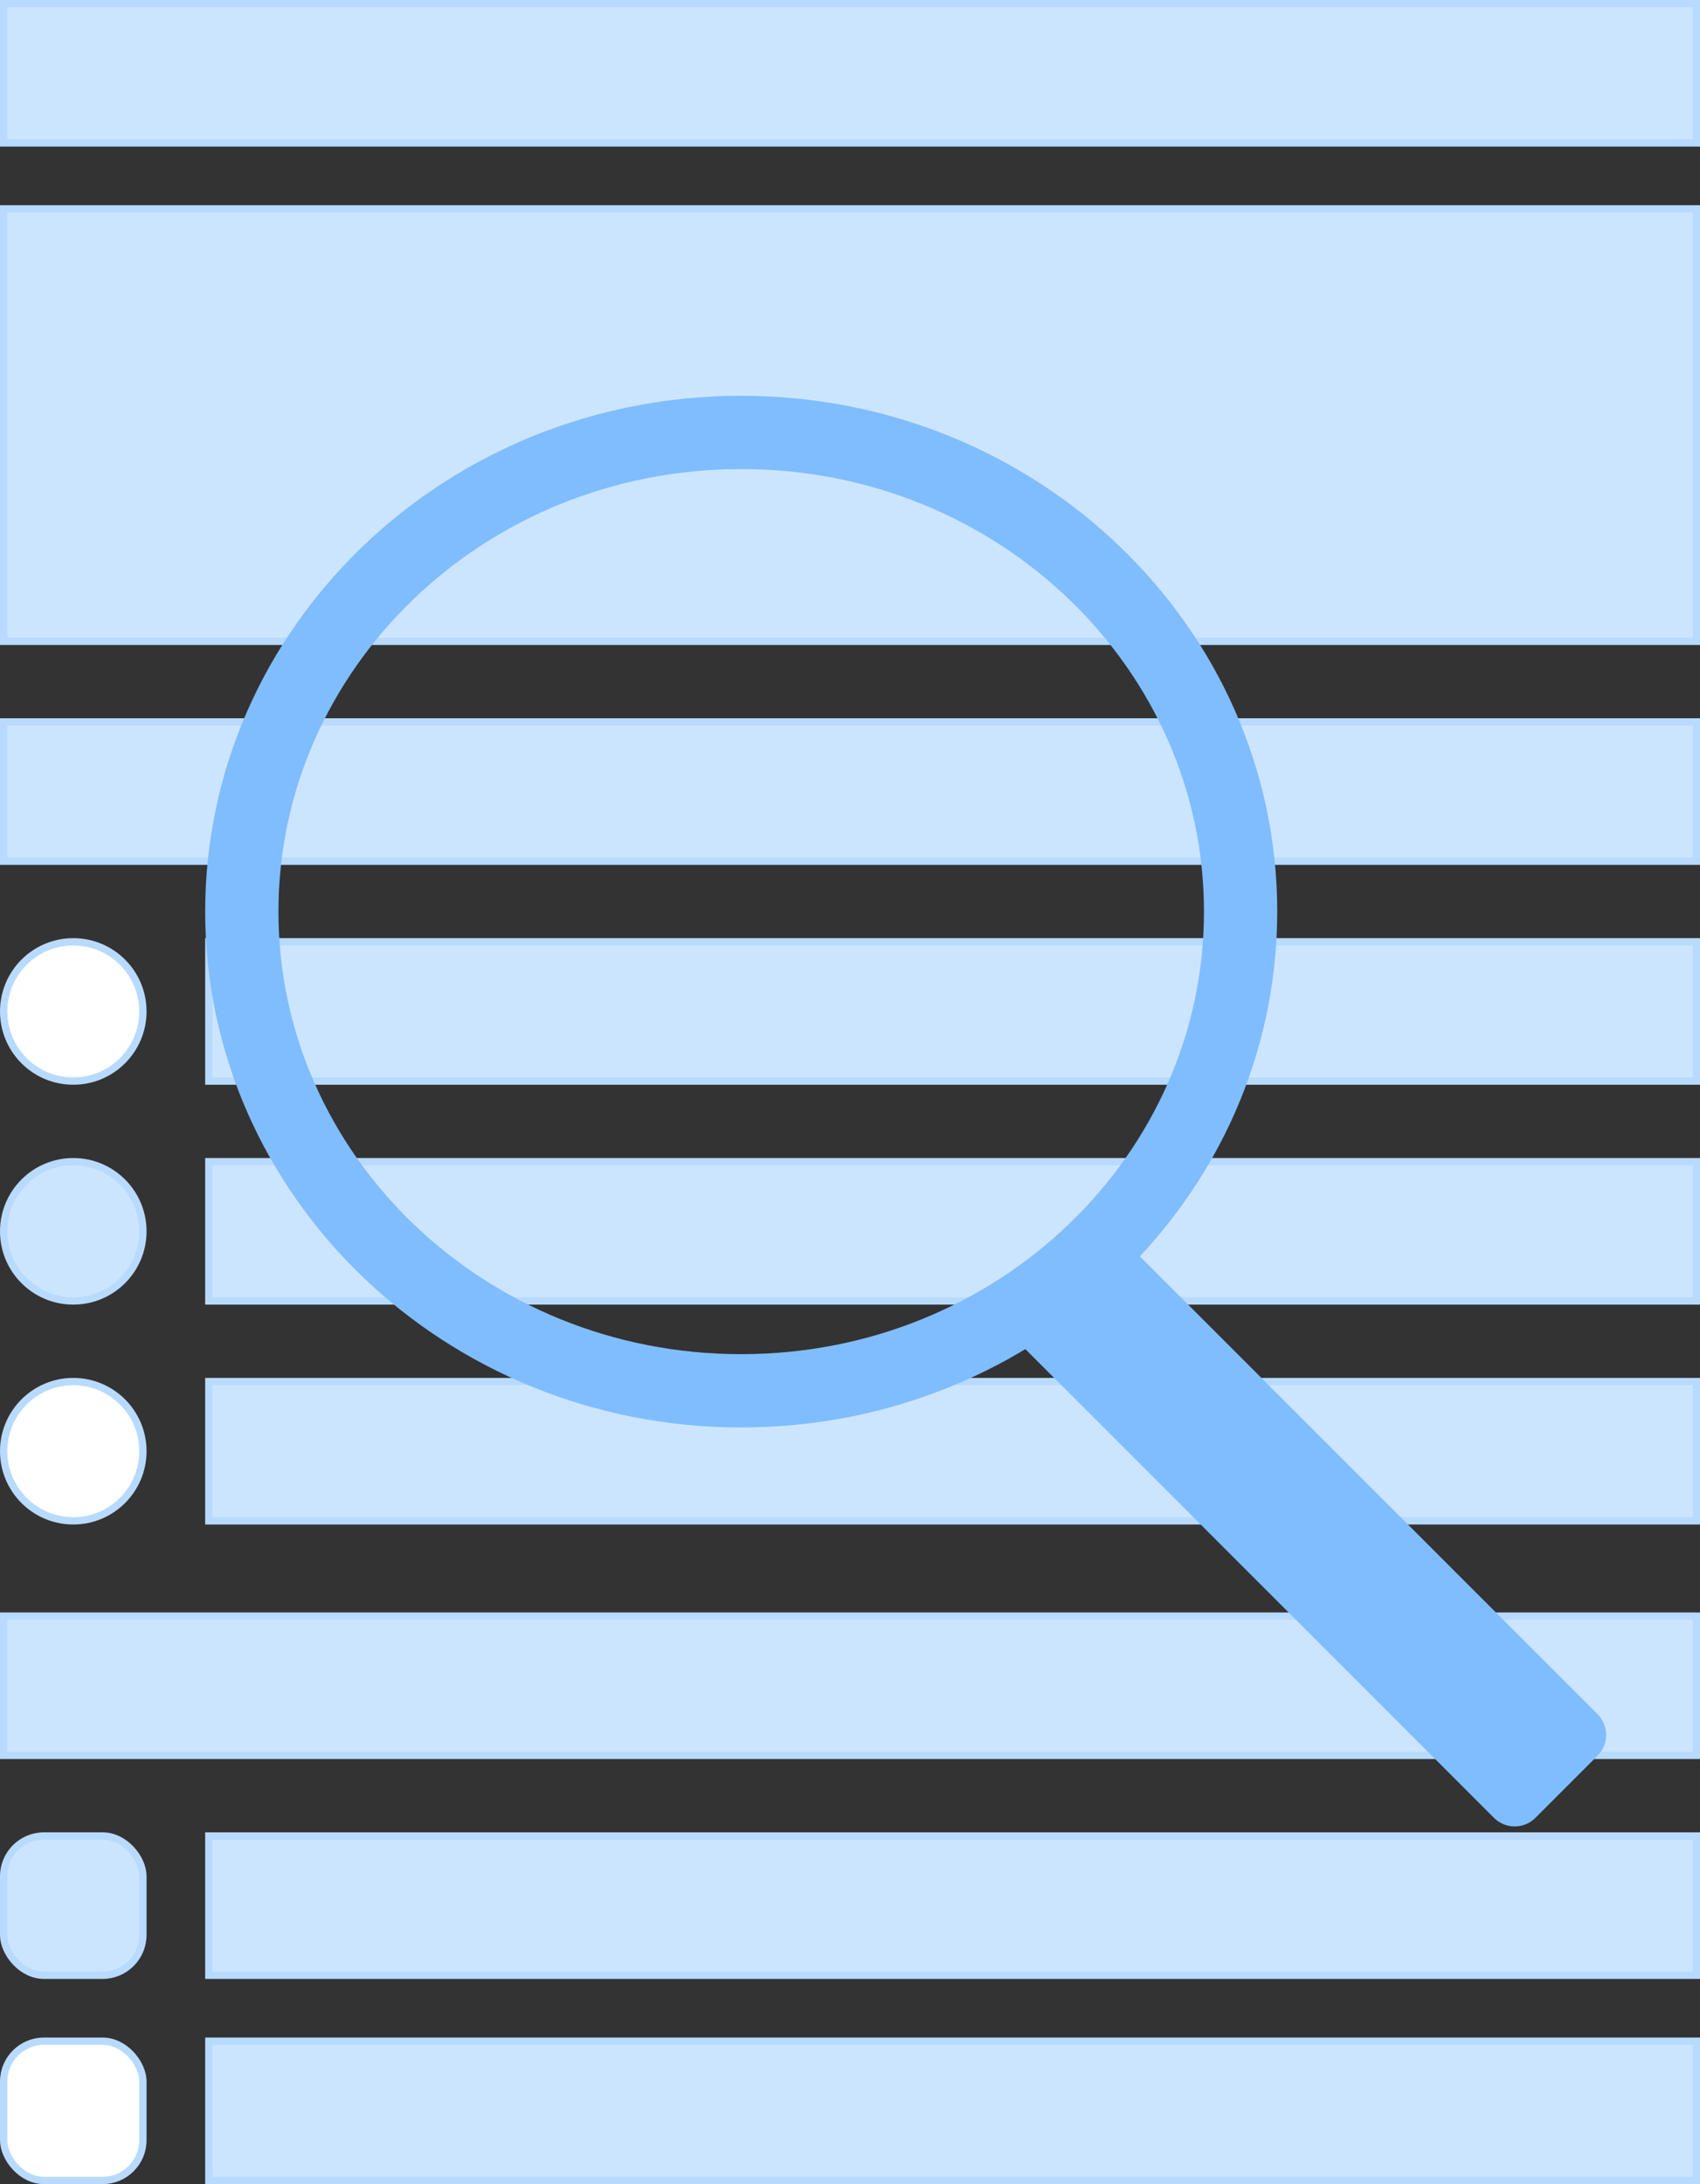 <svg width="116" height="149" viewBox="0 0 116 149" fill="none" xmlns="http://www.w3.org/2000/svg">
<rect x="0" y="0" width="116" height="149" fill="#333333" stroke="none"/>
<rect x="0.25" y="0.25" width="115.5" height="9.5" fill="#CCE5FF" stroke="#B8DAFF" stroke-width="0.5"/>
<rect x="0.25" y="14.25" width="115.5" height="29.5" fill="#CCE5FF" stroke="#B8DAFF" stroke-width="0.5"/>
<rect x="0.25" y="49.25" width="115.5" height="9.5" fill="#CCE5FF" stroke="#B8DAFF" stroke-width="0.5"/>
<rect x="14.25" y="64.25" width="101.5" height="9.5" fill="#CCE5FF" stroke="#B8DAFF" stroke-width="0.5"/>
<rect x="14.25" y="79.25" width="101.5" height="9.5" fill="#CCE5FF" stroke="#B8DAFF" stroke-width="0.5"/>
<rect x="14.25" y="94.25" width="101.5" height="9.5" fill="#CCE5FF" stroke="#B8DAFF" stroke-width="0.5"/>
<rect x="14.25" y="125.25" width="101.5" height="9.5" fill="#CCE5FF" stroke="#B8DAFF" stroke-width="0.5"/>
<rect x="14.25" y="139.25" width="101.5" height="9.5" fill="#CCE5FF" stroke="#B8DAFF" stroke-width="0.5"/>
<rect x="0.25" y="110.25" width="115.5" height="9.5" fill="#CCE5FF" stroke="#B8DAFF" stroke-width="0.5"/>
<circle cx="5" cy="69" r="4.75" fill="white" stroke="#B8DAFF" stroke-width="0.5"/>
<circle cx="5" cy="84" r="4.75" fill="#CCE5FF" stroke="#B8DAFF" stroke-width="0.5"/>
<circle cx="5" cy="99" r="4.75" fill="white" stroke="#B8DAFF" stroke-width="0.5"/>
<rect x="0.25" y="125.25" width="9.5" height="9.5" rx="2.75" fill="#CCE5FF" stroke="#B8DAFF" stroke-width="0.5"/>
<rect x="0.25" y="139.25" width="9.5" height="9.5" rx="2.75" fill="white" stroke="#B8DAFF" stroke-width="0.5"/>
<path d="M84.653 62.19C84.653 80.154 69.488 94.88 50.576 94.88C31.665 94.88 16.5 80.154 16.5 62.19C16.5 44.226 31.665 29.5 50.576 29.5C69.488 29.5 84.653 44.226 84.653 62.19Z" stroke="#80BDFF" stroke-width="5"/>
<path d="M69.414 91.485C68.633 90.704 68.633 89.438 69.414 88.657L73.657 84.414C74.438 83.633 75.704 83.633 76.485 84.414L109.012 116.941C109.793 117.722 109.793 118.989 109.012 119.77L104.77 124.012C103.989 124.793 102.722 124.793 101.941 124.012L69.414 91.485Z" fill="#80BDFF"/>
</svg>
